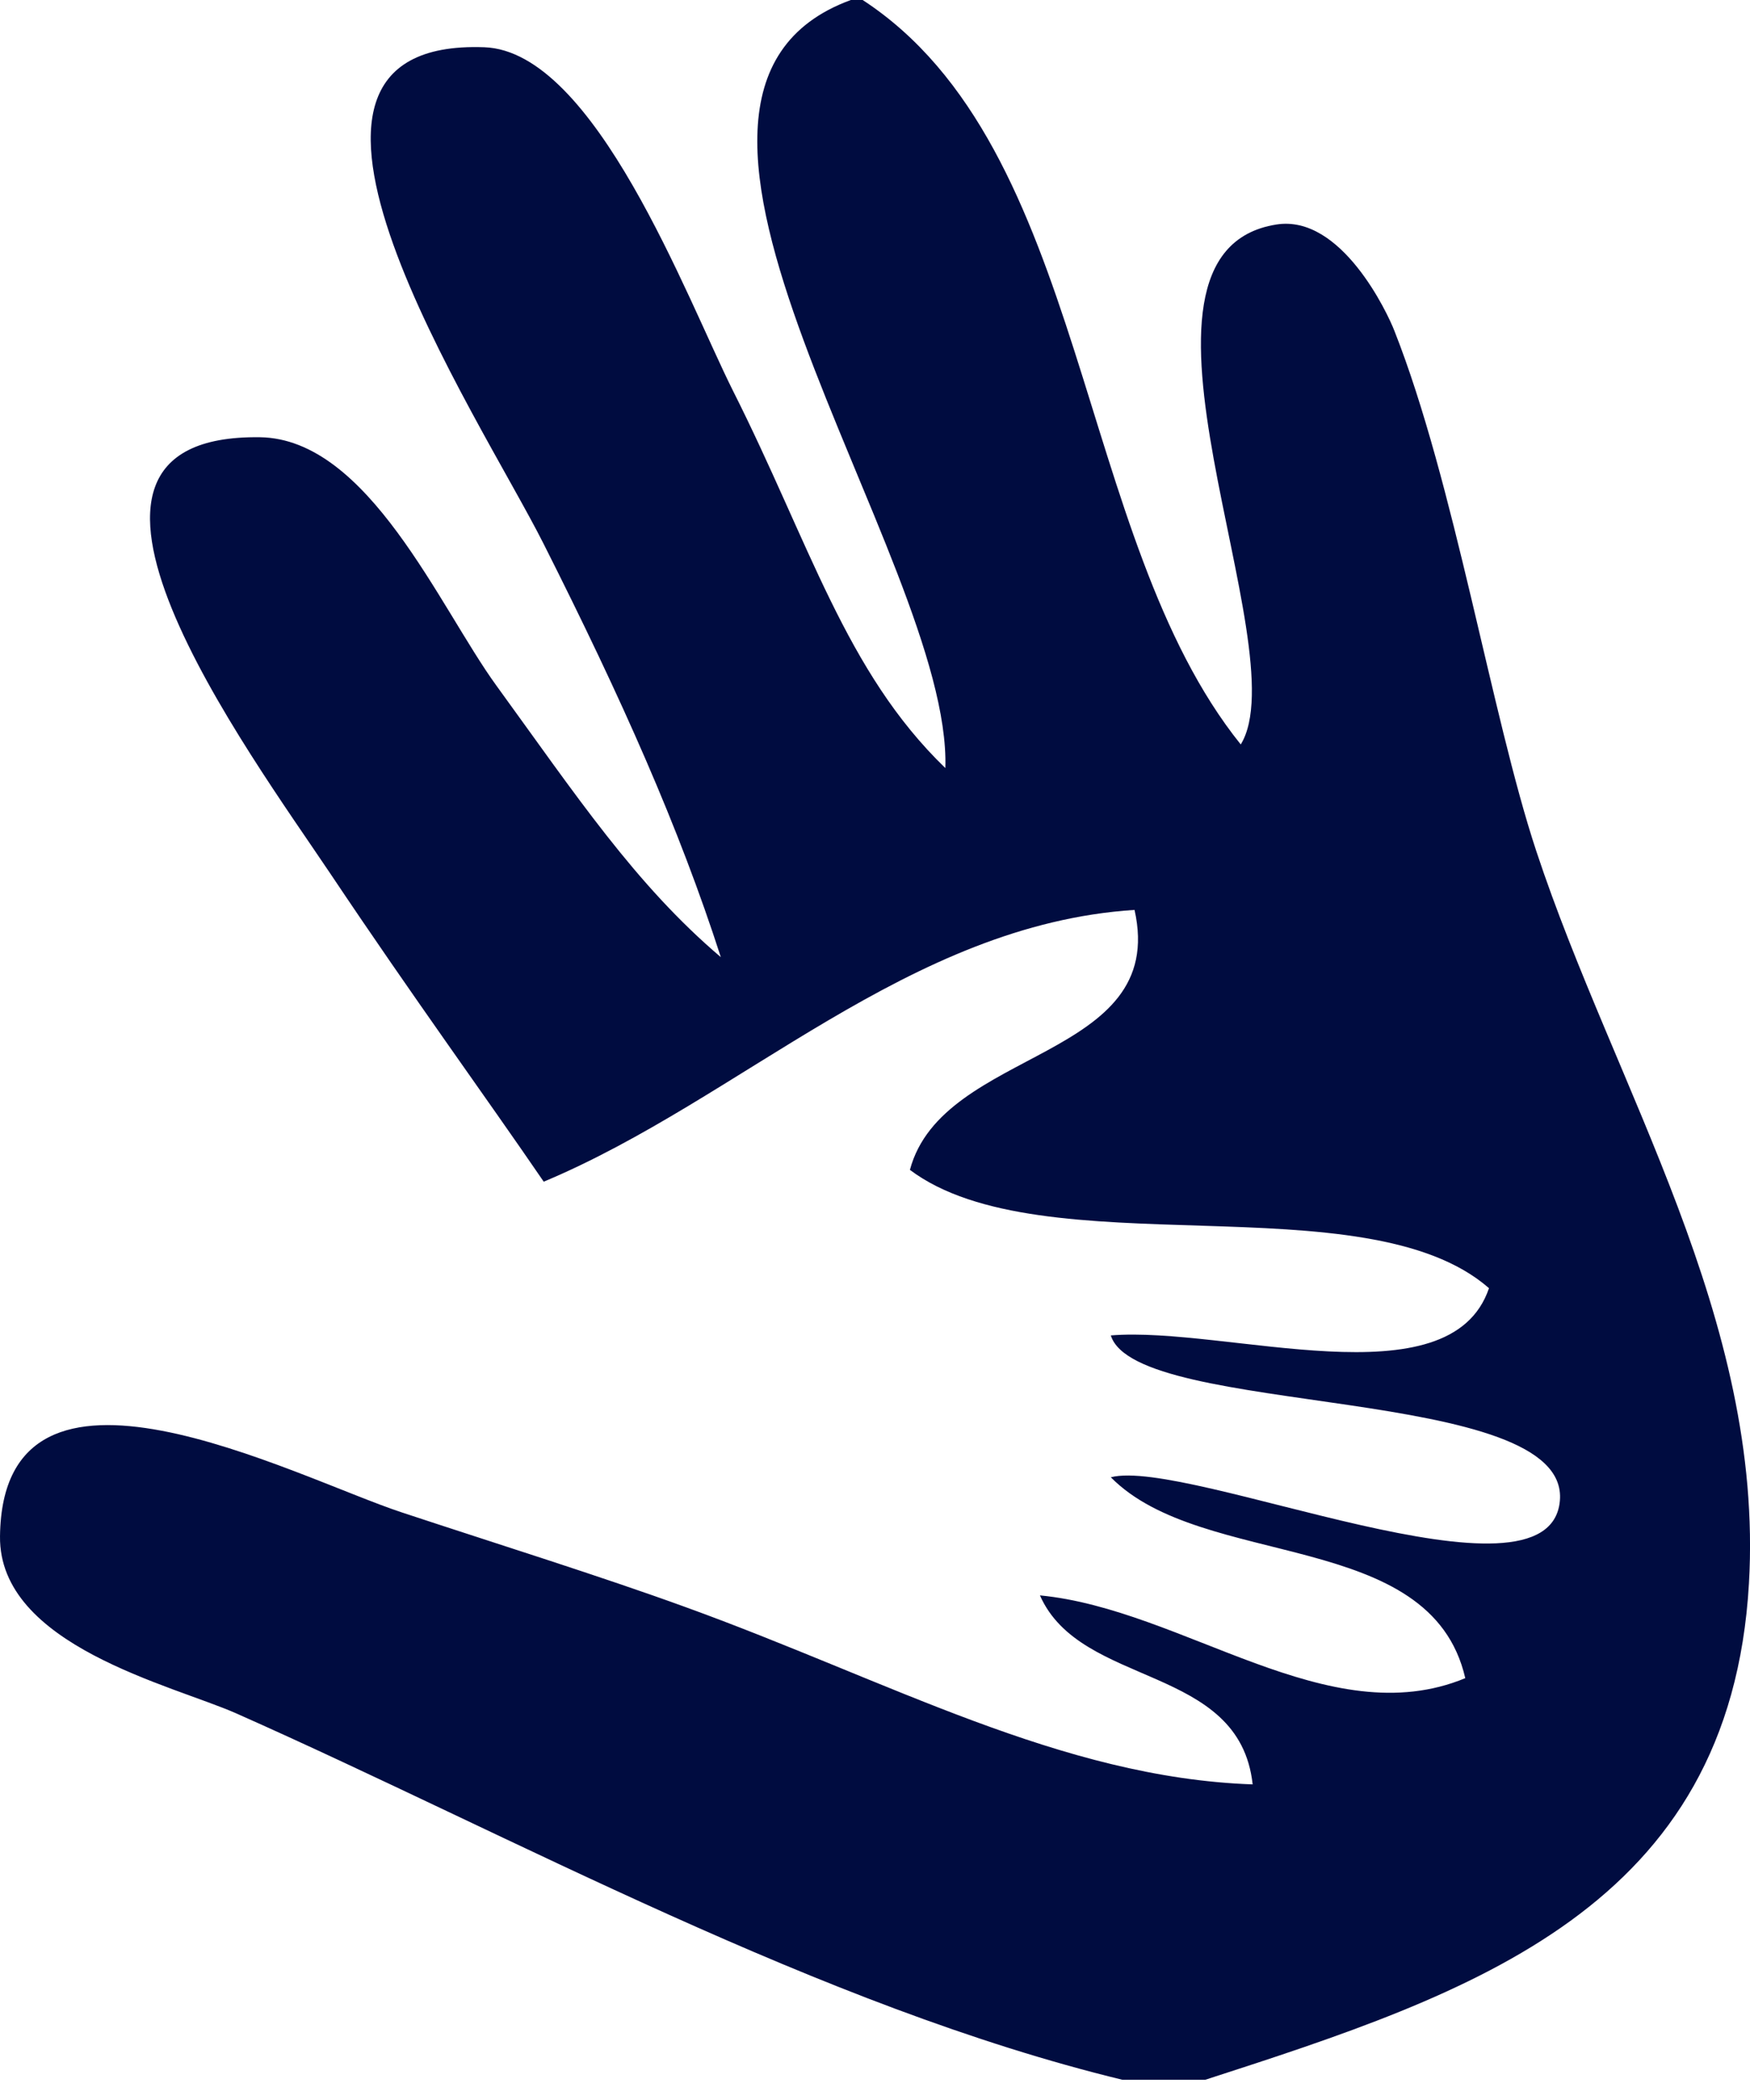 <svg width="20" height="24" viewBox="0 0 20 24" fill="none" xmlns="http://www.w3.org/2000/svg">
<path fill-rule="evenodd" clip-rule="evenodd" d="M9.724 0C9.769 0 9.814 0 9.859 0C12.446 1.69 12.275 6.139 14.18 8.508C14.851 7.417 12.551 2.89 14.586 2.566C15.33 2.447 15.86 3.583 15.936 3.781C16.619 5.51 17.047 8.184 17.557 9.725C18.457 12.446 20.162 15.069 19.988 18.097C19.773 21.808 16.833 22.779 13.774 23.769C13.459 23.769 13.143 23.769 12.828 23.769C9.38 22.932 5.86 20.984 2.701 19.582C1.967 19.257 -0.015 18.807 8.47277e-05 17.557C0.03 15.109 3.364 16.88 4.593 17.285C5.681 17.645 6.856 18.011 7.835 18.367C10.162 19.21 12.123 20.316 14.316 20.393C14.165 19.012 12.353 19.296 11.885 18.233C13.528 18.391 15.181 19.827 16.746 19.179C16.35 17.459 13.745 17.948 12.695 16.883C13.585 16.656 17.707 18.478 17.827 17.153C17.948 15.812 12.988 16.205 12.695 15.262C14.011 15.154 16.572 16.037 17.017 14.722C15.6 13.483 11.916 14.509 10.399 13.37C10.774 11.964 13.355 12.126 12.966 10.399C10.383 10.566 8.469 12.561 6.214 13.505C5.545 12.527 4.731 11.412 3.782 9.994C2.844 8.594 0.141 4.958 2.971 4.997C4.211 5.015 5.022 6.939 5.672 7.834C6.586 9.092 7.26 10.108 8.238 10.939C7.761 9.46 7.113 8.001 6.212 6.214C5.48 4.758 2.586 0.431 5.536 0.54C6.802 0.587 7.847 3.406 8.373 4.458C9.256 6.211 9.662 7.675 10.804 8.778C10.879 6.374 6.771 1.08 9.724 0Z" fill="#000C40"/>
</svg>
